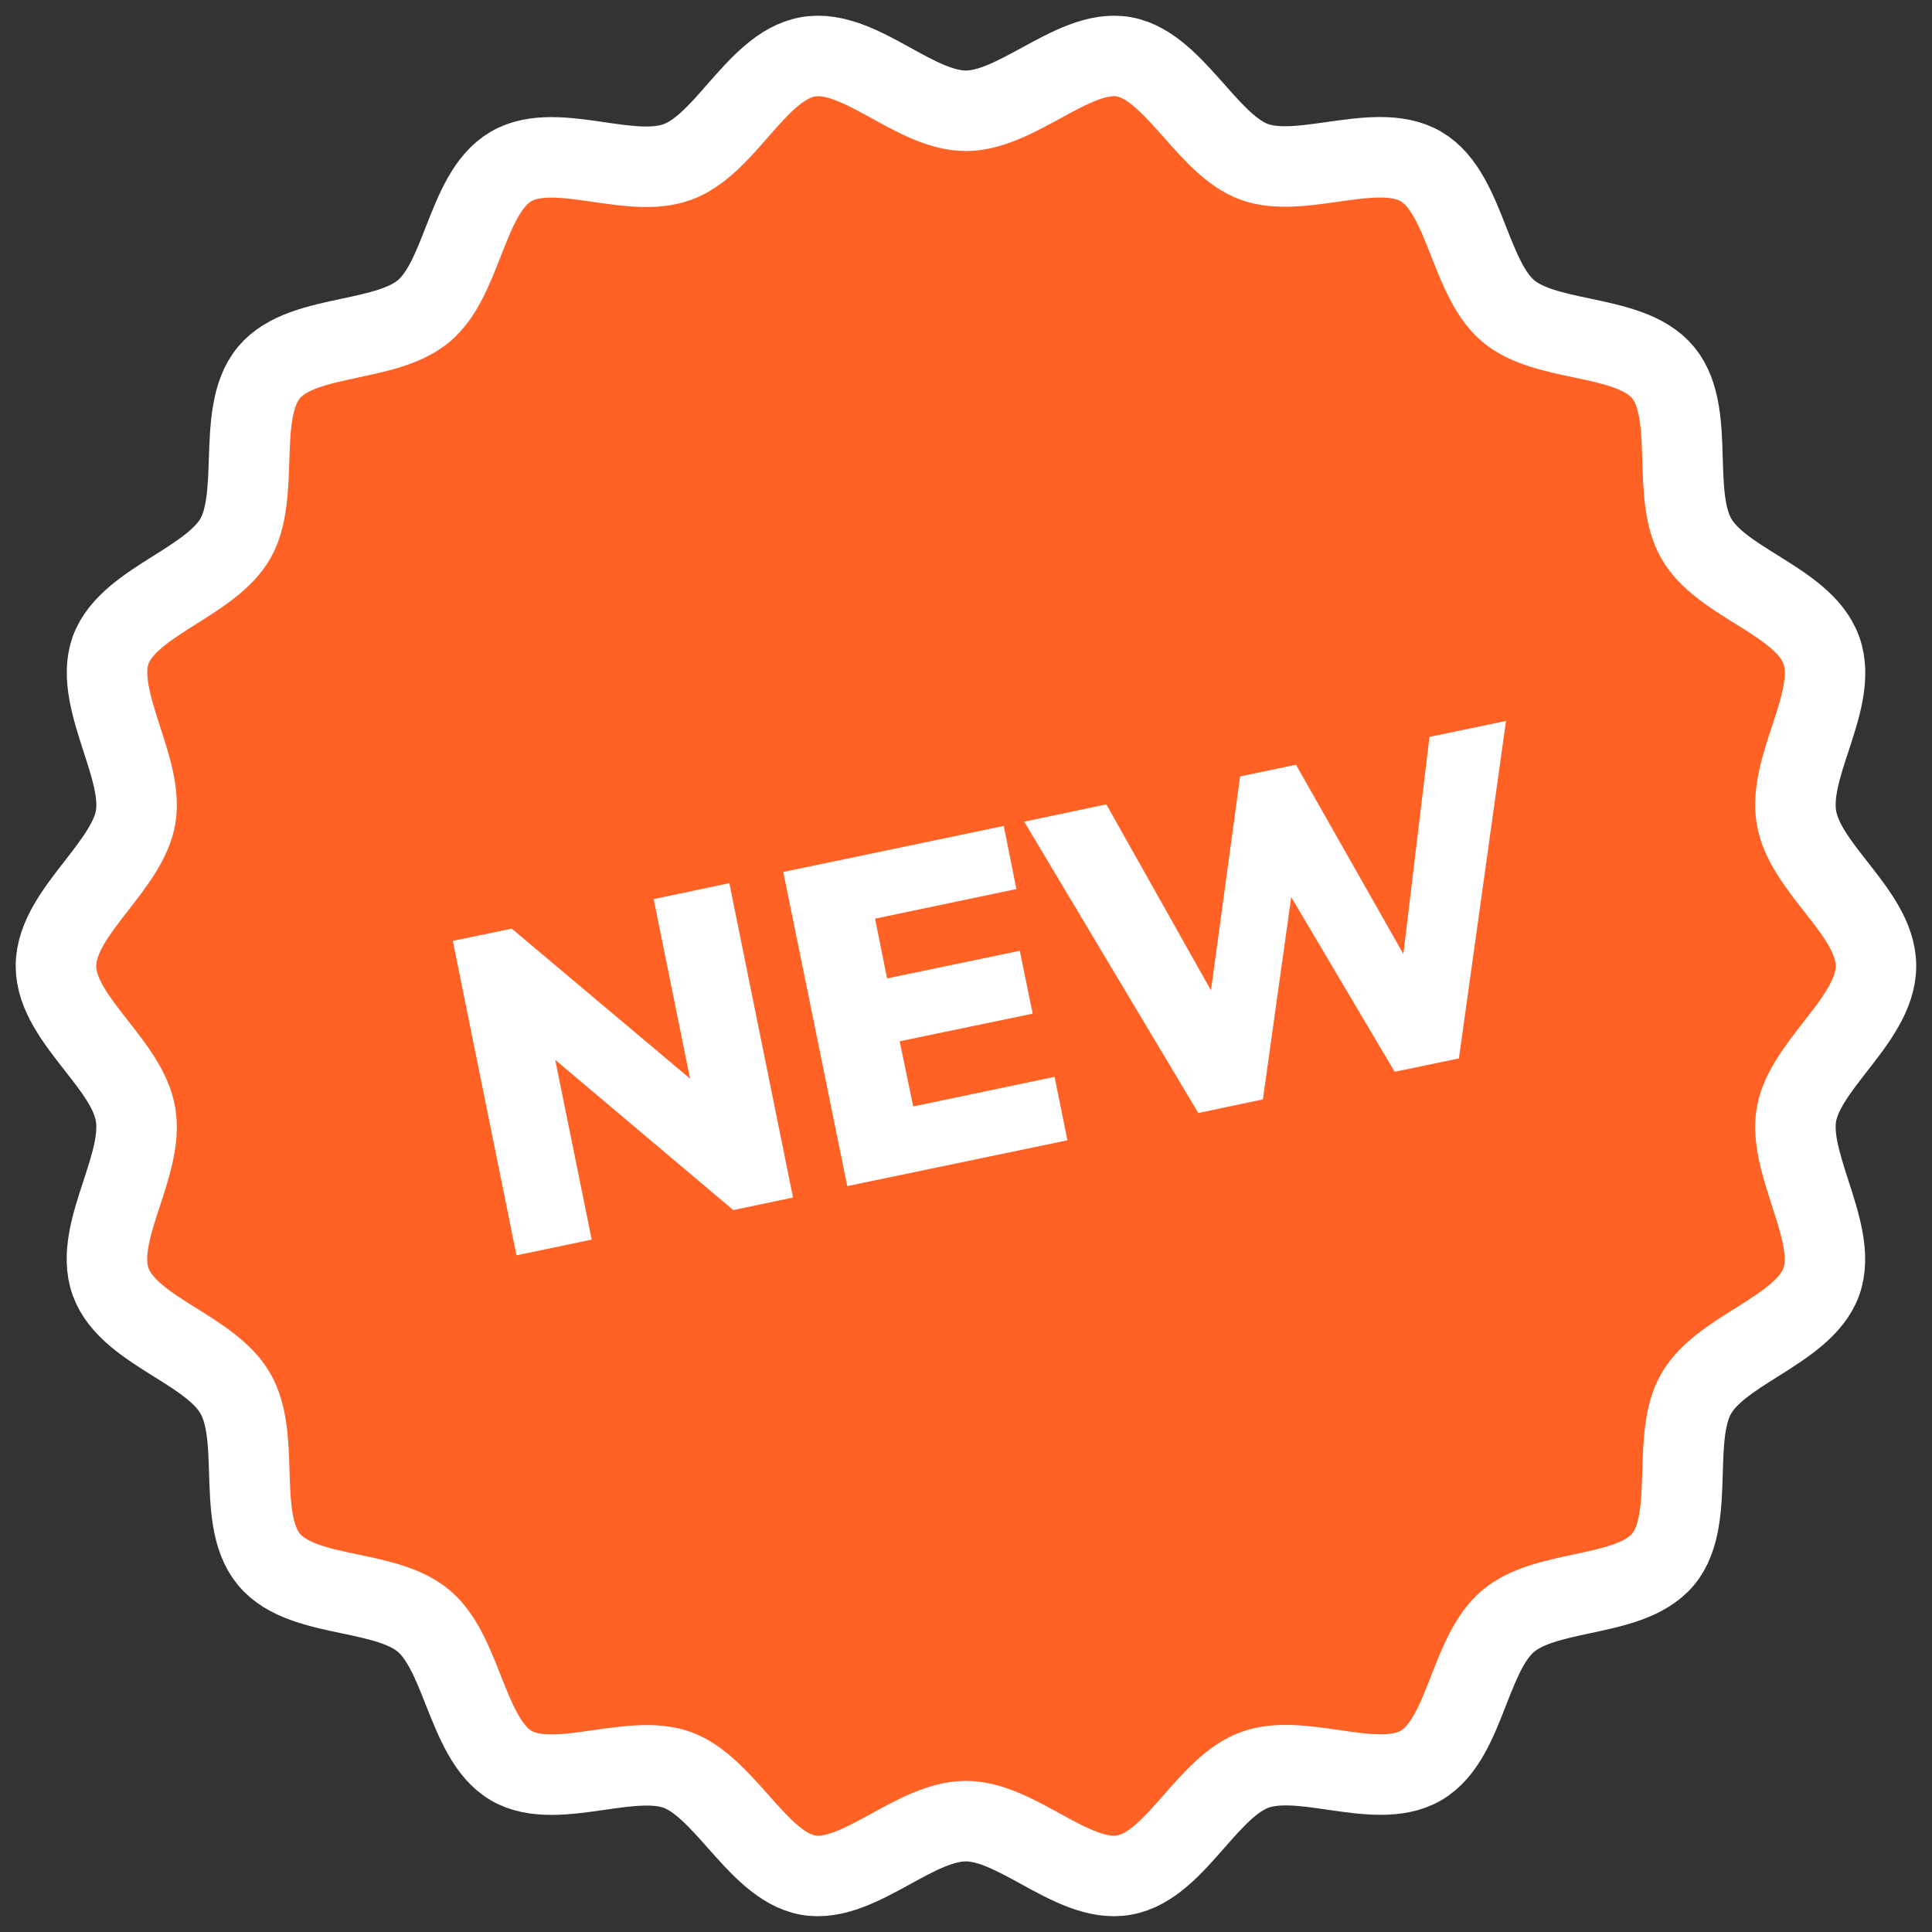 <svg width="24" height="24" viewBox="0 0 24 24" fill="none" xmlns="http://www.w3.org/2000/svg">
<rect x="0" y="0" width="24" height="24" fill="#333333" stroke="none"/>
<g clip-path="url(#clip0_3585_67820)">
<path d="M23.304 12C23.304 12.352 23.049 12.681 22.796 13.005C22.58 13.283 22.366 13.558 22.316 13.844C22.265 14.133 22.375 14.474 22.485 14.816C22.612 15.209 22.74 15.603 22.625 15.922C22.51 16.241 22.165 16.459 21.82 16.676C21.519 16.865 21.218 17.055 21.071 17.312C20.923 17.569 20.912 17.927 20.901 18.287C20.889 18.698 20.877 19.109 20.66 19.37C20.442 19.631 20.047 19.715 19.652 19.799C19.306 19.873 18.959 19.947 18.732 20.14C18.505 20.332 18.375 20.665 18.244 20.998C18.096 21.379 17.947 21.759 17.653 21.931C17.359 22.102 16.961 22.044 16.562 21.986C16.212 21.935 15.862 21.884 15.582 21.988C15.302 22.092 15.069 22.358 14.835 22.624C14.567 22.929 14.3 23.234 13.963 23.293C13.628 23.352 13.276 23.159 12.923 22.965C12.612 22.795 12.3 22.623 11.998 22.623C11.694 22.623 11.378 22.796 11.065 22.968C10.712 23.161 10.362 23.352 10.036 23.293C9.708 23.234 9.437 22.929 9.166 22.623C8.929 22.357 8.692 22.09 8.418 21.988C8.144 21.887 7.794 21.937 7.443 21.987C7.041 22.045 6.637 22.103 6.347 21.931C6.057 21.759 5.907 21.379 5.756 20.999C5.625 20.666 5.493 20.333 5.268 20.14C5.042 19.947 4.697 19.874 4.35 19.801C3.954 19.718 3.557 19.634 3.34 19.37C3.123 19.108 3.11 18.7 3.097 18.292C3.086 17.933 3.075 17.573 2.925 17.312C2.776 17.051 2.477 16.864 2.178 16.677C1.834 16.462 1.491 16.247 1.374 15.922C1.258 15.598 1.385 15.211 1.512 14.824C1.623 14.484 1.735 14.144 1.684 13.844C1.633 13.544 1.413 13.264 1.194 12.985C0.945 12.666 0.695 12.348 0.695 12C0.695 11.648 0.95 11.321 1.202 10.998C1.418 10.719 1.633 10.443 1.684 10.155C1.735 9.864 1.624 9.523 1.513 9.181C1.387 8.789 1.26 8.396 1.374 8.077C1.489 7.759 1.833 7.541 2.177 7.325C2.478 7.135 2.779 6.945 2.925 6.688C3.07 6.432 3.082 6.075 3.094 5.717C3.108 5.305 3.122 4.891 3.34 4.629C3.557 4.368 3.952 4.284 4.347 4.2C4.694 4.126 5.04 4.053 5.268 3.86C5.495 3.667 5.625 3.334 5.755 3.001C5.904 2.621 6.053 2.24 6.347 2.069C6.64 1.897 7.038 1.955 7.437 2.013C7.787 2.064 8.137 2.115 8.418 2.011C8.697 1.908 8.931 1.642 9.164 1.375C9.432 1.07 9.7 0.765 10.036 0.706C10.371 0.647 10.722 0.84 11.074 1.034C11.384 1.205 11.696 1.376 11.998 1.376C12.301 1.376 12.618 1.203 12.932 1.032C13.286 0.839 13.637 0.647 13.963 0.706C14.291 0.765 14.561 1.071 14.832 1.375C15.069 1.643 15.306 1.911 15.582 2.011C15.854 2.11 16.202 2.061 16.55 2.011C16.954 1.954 17.359 1.896 17.653 2.069C17.945 2.24 18.095 2.621 18.245 3.002C18.376 3.335 18.507 3.667 18.732 3.86C18.957 4.052 19.303 4.125 19.649 4.198C20.045 4.282 20.442 4.365 20.66 4.629C20.877 4.892 20.889 5.302 20.901 5.711C20.912 6.069 20.923 6.427 21.071 6.688C21.218 6.948 21.519 7.136 21.82 7.323C22.164 7.538 22.508 7.752 22.625 8.077C22.742 8.401 22.615 8.788 22.488 9.176C22.376 9.515 22.265 9.855 22.316 10.155C22.367 10.455 22.586 10.735 22.805 11.014C23.055 11.333 23.304 11.651 23.304 12Z" fill="#FF6224"/>
<path d="M23.304 12C23.304 12.352 23.049 12.681 22.796 13.005C22.58 13.283 22.366 13.558 22.316 13.844C22.265 14.133 22.375 14.474 22.485 14.816C22.612 15.209 22.74 15.603 22.625 15.922C22.51 16.241 22.165 16.459 21.82 16.676C21.519 16.865 21.218 17.055 21.071 17.312C20.923 17.569 20.912 17.927 20.901 18.287C20.889 18.698 20.877 19.109 20.66 19.37C20.442 19.631 20.047 19.715 19.652 19.799C19.306 19.873 18.959 19.947 18.732 20.14C18.505 20.332 18.375 20.665 18.244 20.998C18.096 21.379 17.947 21.759 17.653 21.931C17.359 22.102 16.961 22.044 16.562 21.986C16.212 21.935 15.862 21.884 15.582 21.988C15.302 22.092 15.069 22.358 14.835 22.624C14.567 22.929 14.3 23.234 13.963 23.293C13.628 23.352 13.276 23.159 12.923 22.965C12.612 22.795 12.3 22.623 11.998 22.623C11.694 22.623 11.378 22.796 11.065 22.968C10.712 23.161 10.362 23.352 10.036 23.293C9.708 23.234 9.437 22.929 9.166 22.623C8.929 22.357 8.692 22.09 8.418 21.988C8.144 21.887 7.794 21.937 7.443 21.987C7.041 22.045 6.637 22.103 6.347 21.931C6.057 21.759 5.907 21.379 5.756 20.999C5.625 20.666 5.493 20.333 5.268 20.14C5.042 19.947 4.697 19.874 4.35 19.801C3.954 19.718 3.557 19.634 3.34 19.37C3.123 19.108 3.11 18.7 3.097 18.292C3.086 17.933 3.075 17.573 2.925 17.312C2.776 17.051 2.477 16.864 2.178 16.677C1.834 16.462 1.491 16.247 1.374 15.922C1.258 15.598 1.385 15.211 1.512 14.824C1.623 14.484 1.735 14.144 1.684 13.844C1.633 13.544 1.413 13.264 1.194 12.985C0.945 12.666 0.695 12.348 0.695 12C0.695 11.648 0.95 11.321 1.202 10.998C1.418 10.719 1.633 10.443 1.684 10.155C1.735 9.864 1.624 9.523 1.513 9.181C1.387 8.789 1.26 8.396 1.374 8.077C1.489 7.759 1.833 7.541 2.177 7.325C2.478 7.135 2.779 6.945 2.925 6.688C3.07 6.432 3.082 6.075 3.094 5.717C3.108 5.305 3.122 4.891 3.34 4.629C3.557 4.368 3.952 4.284 4.347 4.2C4.694 4.126 5.04 4.053 5.268 3.86C5.495 3.667 5.625 3.334 5.755 3.001C5.904 2.621 6.053 2.24 6.347 2.069C6.64 1.897 7.038 1.955 7.437 2.013C7.787 2.064 8.137 2.115 8.418 2.011C8.697 1.908 8.931 1.642 9.164 1.375C9.432 1.07 9.7 0.765 10.036 0.706C10.371 0.647 10.722 0.84 11.074 1.034C11.384 1.205 11.696 1.376 11.998 1.376C12.301 1.376 12.618 1.203 12.932 1.032C13.286 0.839 13.637 0.647 13.963 0.706C14.291 0.765 14.561 1.071 14.832 1.375C15.069 1.643 15.306 1.911 15.582 2.011C15.854 2.11 16.202 2.061 16.55 2.011C16.954 1.954 17.359 1.896 17.653 2.069C17.945 2.24 18.095 2.621 18.245 3.002C18.376 3.335 18.507 3.667 18.732 3.86C18.957 4.052 19.303 4.125 19.649 4.198C20.045 4.282 20.442 4.365 20.66 4.629C20.877 4.892 20.889 5.302 20.901 5.711C20.912 6.069 20.923 6.427 21.071 6.688C21.218 6.948 21.519 7.136 21.82 7.323C22.164 7.538 22.508 7.752 22.625 8.077C22.742 8.401 22.615 8.788 22.488 9.176C22.376 9.515 22.265 9.855 22.316 10.155C22.367 10.455 22.586 10.735 22.805 11.014C23.055 11.333 23.304 11.651 23.304 12Z" stroke="white"/>
<path d="M8.12 11.169L9.06 10.971L9.851 14.876L9.109 15.032L6.897 13.166L7.35 15.399L6.416 15.594L5.625 11.688L6.357 11.536L8.572 13.399L8.12 11.169Z" fill="white"/>
<path d="M10.525 14.734L9.73 10.832L12.469 10.26L12.626 11.044L10.87 11.412L11.02 12.154L12.668 11.811L12.828 12.592L11.176 12.935L11.344 13.745L13.1 13.377L13.26 14.165L10.525 14.734Z" fill="white"/>
<path d="M17.757 9.154L18.708 8.956L18.123 13.148L17.325 13.314L16.04 11.144L15.688 13.657L14.886 13.826L12.723 10.207L13.743 9.992L15.043 12.303L15.405 9.645L16.099 9.5L17.433 11.851L17.757 9.154Z" fill="white"/>
</g>
<defs>
<clipPath id="clip0_3585_67820">
<rect width="24" height="24" fill="white"/>
</clipPath>
</defs>
</svg>
